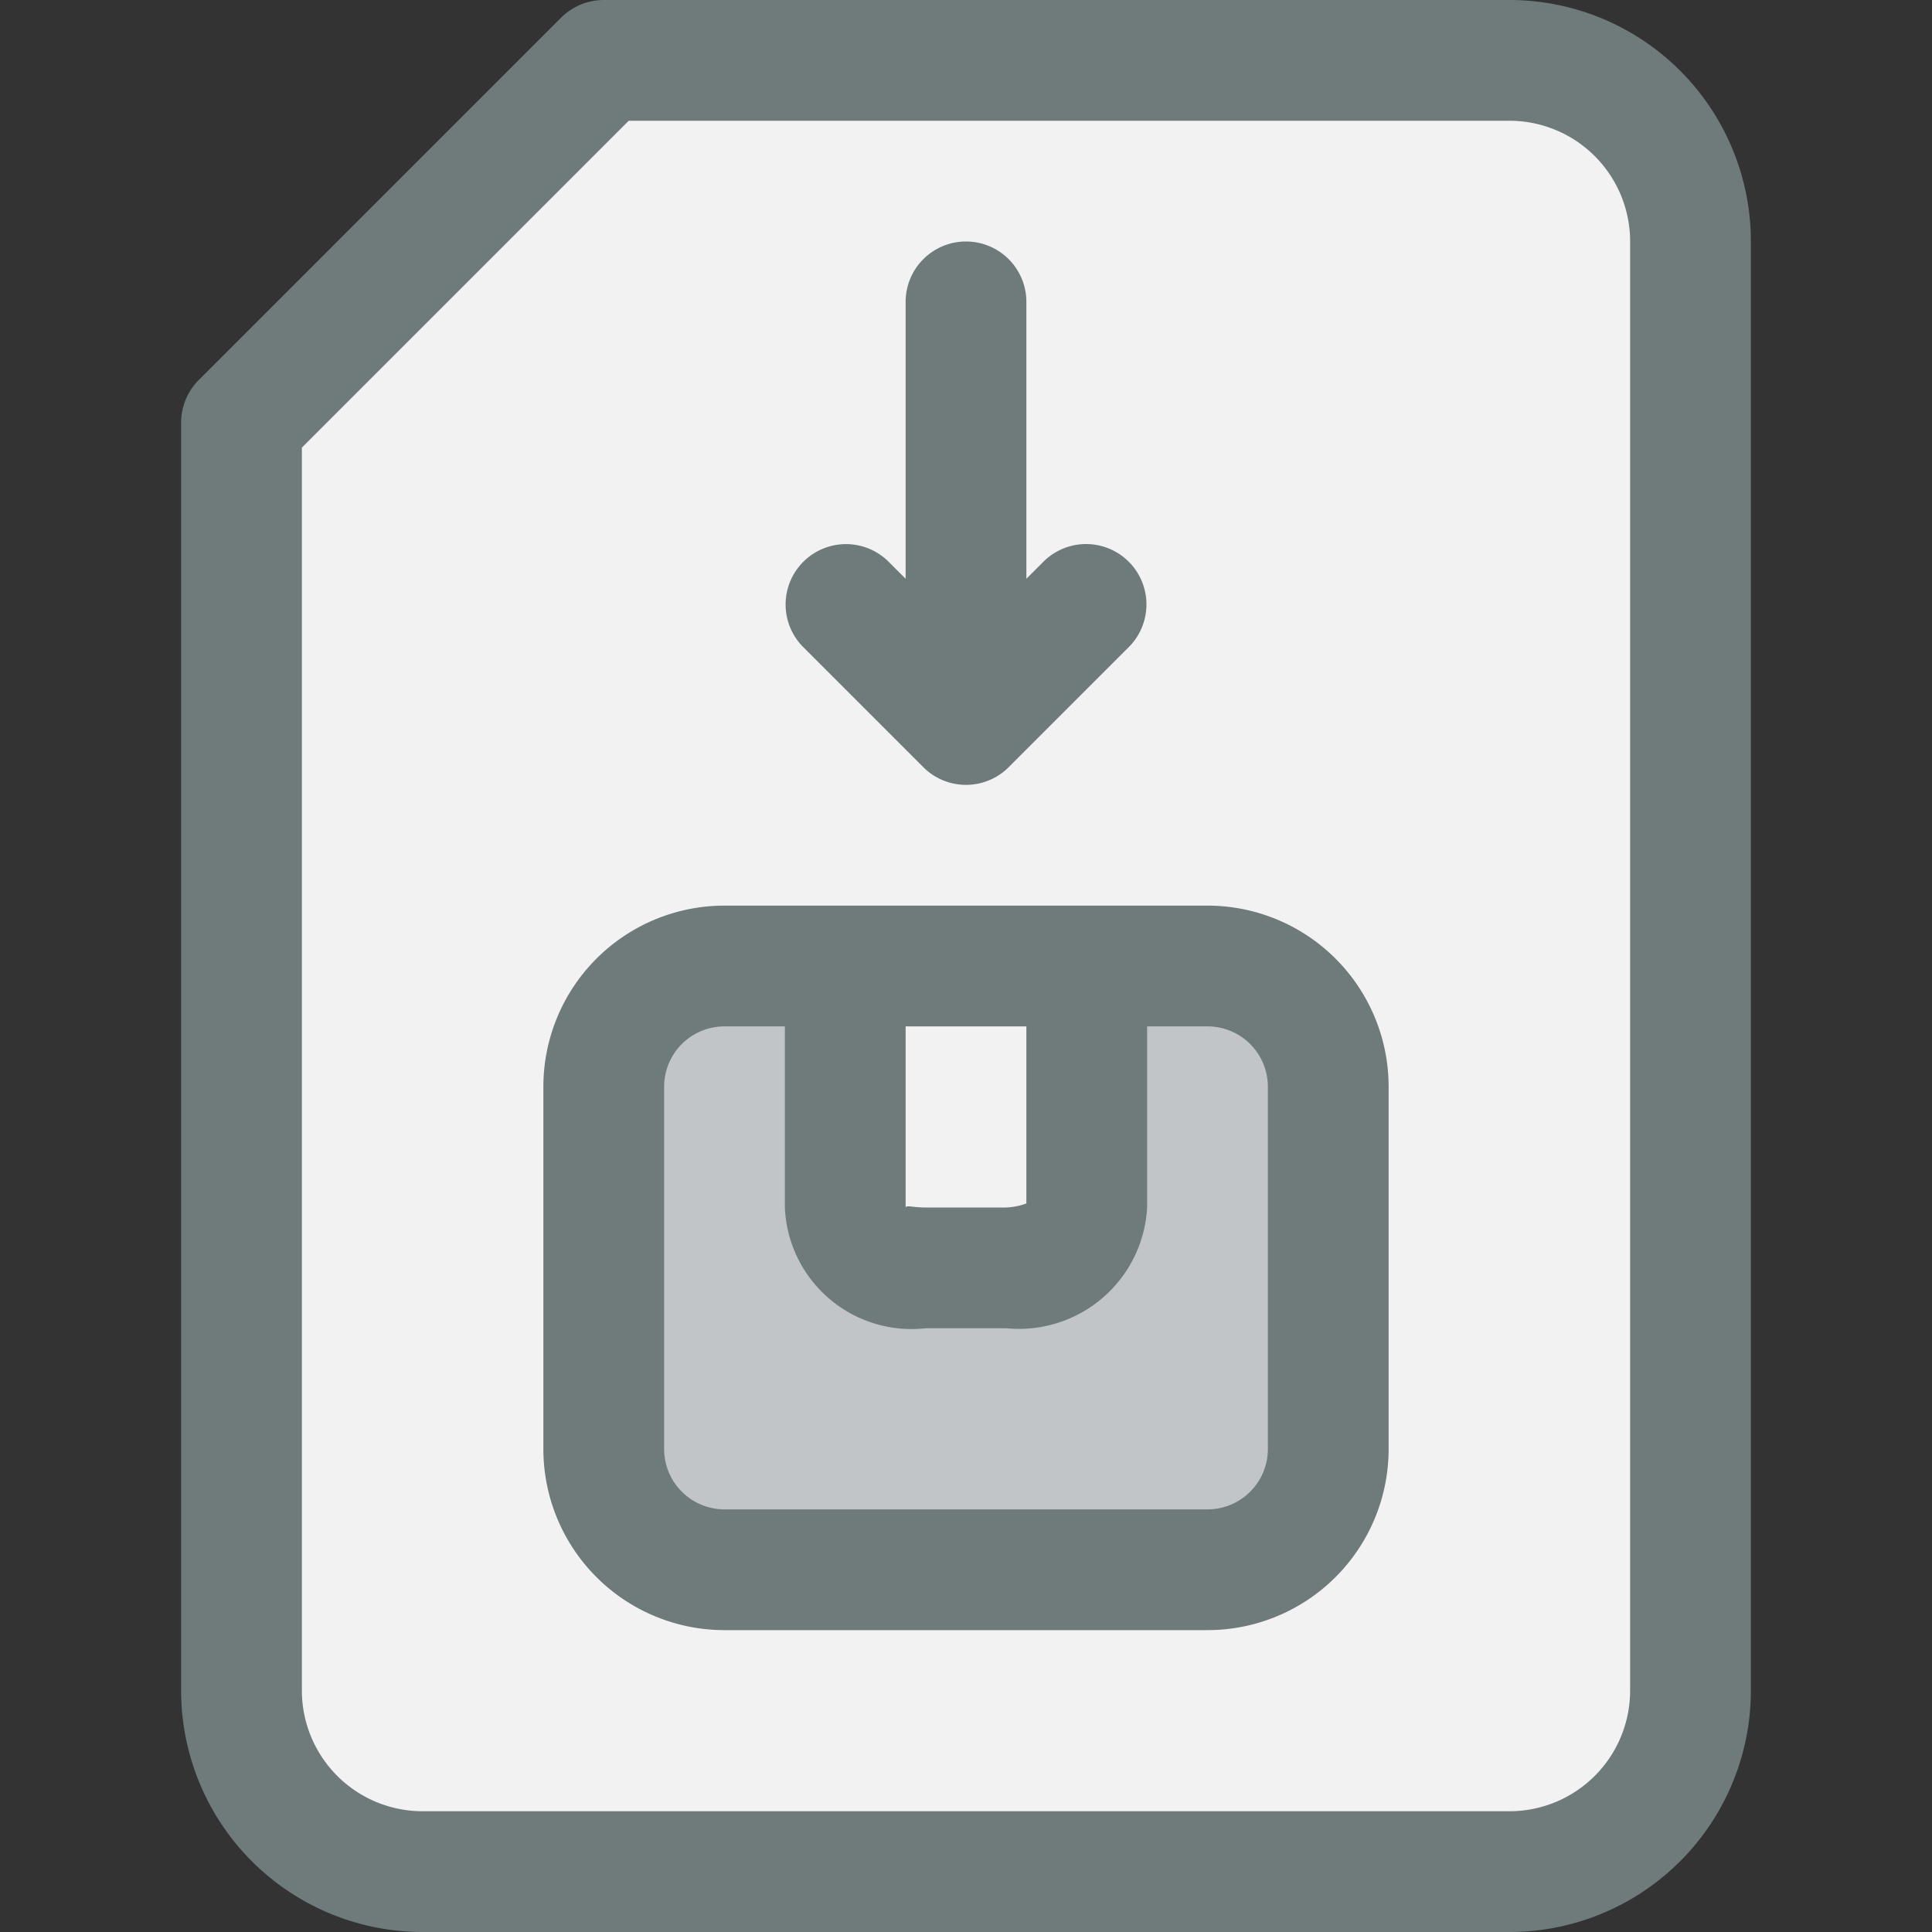<svg xmlns="http://www.w3.org/2000/svg" viewBox="0 0 32 32"><rect x="0" y="0" width="32" height="32" fill="#333333" stroke="none"/><title>44-Document</title><g id="_44-Document" data-name="44-Document"><path d="M28,4V28a3,3,0,0,1-3,3H7a3,3,0,0,1-3-3V7l6-6H25A3,3,0,0,1,28,4Z" style="fill:#f2f2f2"/><path d="M18,20c0,1-1.33,1-1.33,1H15.33C14,21,14,20,14,20V16h4Z" style="fill:#f2f2f2"/><path d="M22,18v6a2.006,2.006,0,0,1-2,2H12a2.006,2.006,0,0,1-2-2V18a2.006,2.006,0,0,1,2-2h2v4s0,1,1.33,1h1.34S18,21,18,20V16h2A2.006,2.006,0,0,1,22,18Z" style="fill:#c1c5c8"/><path d="M25,0H10a1,1,0,0,0-.707.293l-6,6A1,1,0,0,0,3,7V28a4,4,0,0,0,4,4H25a4,4,0,0,0,4-4V4A4,4,0,0,0,25,0Zm2,28a2,2,0,0,1-2,2H7a2,2,0,0,1-2-2V7.414L10.414,2H25a2,2,0,0,1,2,2Z" style="fill:#6f7a7b"/><path d="M20,15H12a3,3,0,0,0-3,3v6a3,3,0,0,0,3,3h8a3,3,0,0,0,3-3V18A3,3,0,0,0,20,15Zm-5,2h2v2.933a1.113,1.113,0,0,1-.333.067H15.333c-.221,0-.321-.043-.333,0Zm6,7a1,1,0,0,1-1,1H12a1,1,0,0,1-1-1V18a1,1,0,0,1,1-1h1v3a2.1,2.1,0,0,0,2.333,2h1.334A2.126,2.126,0,0,0,19,20V17h1a1,1,0,0,1,1,1Z" style="fill:#6f7a7b"/><path d="M15.292,12.706a1,1,0,0,0,1.416,0l2-2a1,1,0,0,0-1.414-1.414L17,9.586V5a1,1,0,0,0-2,0V9.586l-.293-.293a1,1,0,0,0-1.414,1.414Z" style="fill:#6f7a7b"/></g></svg>